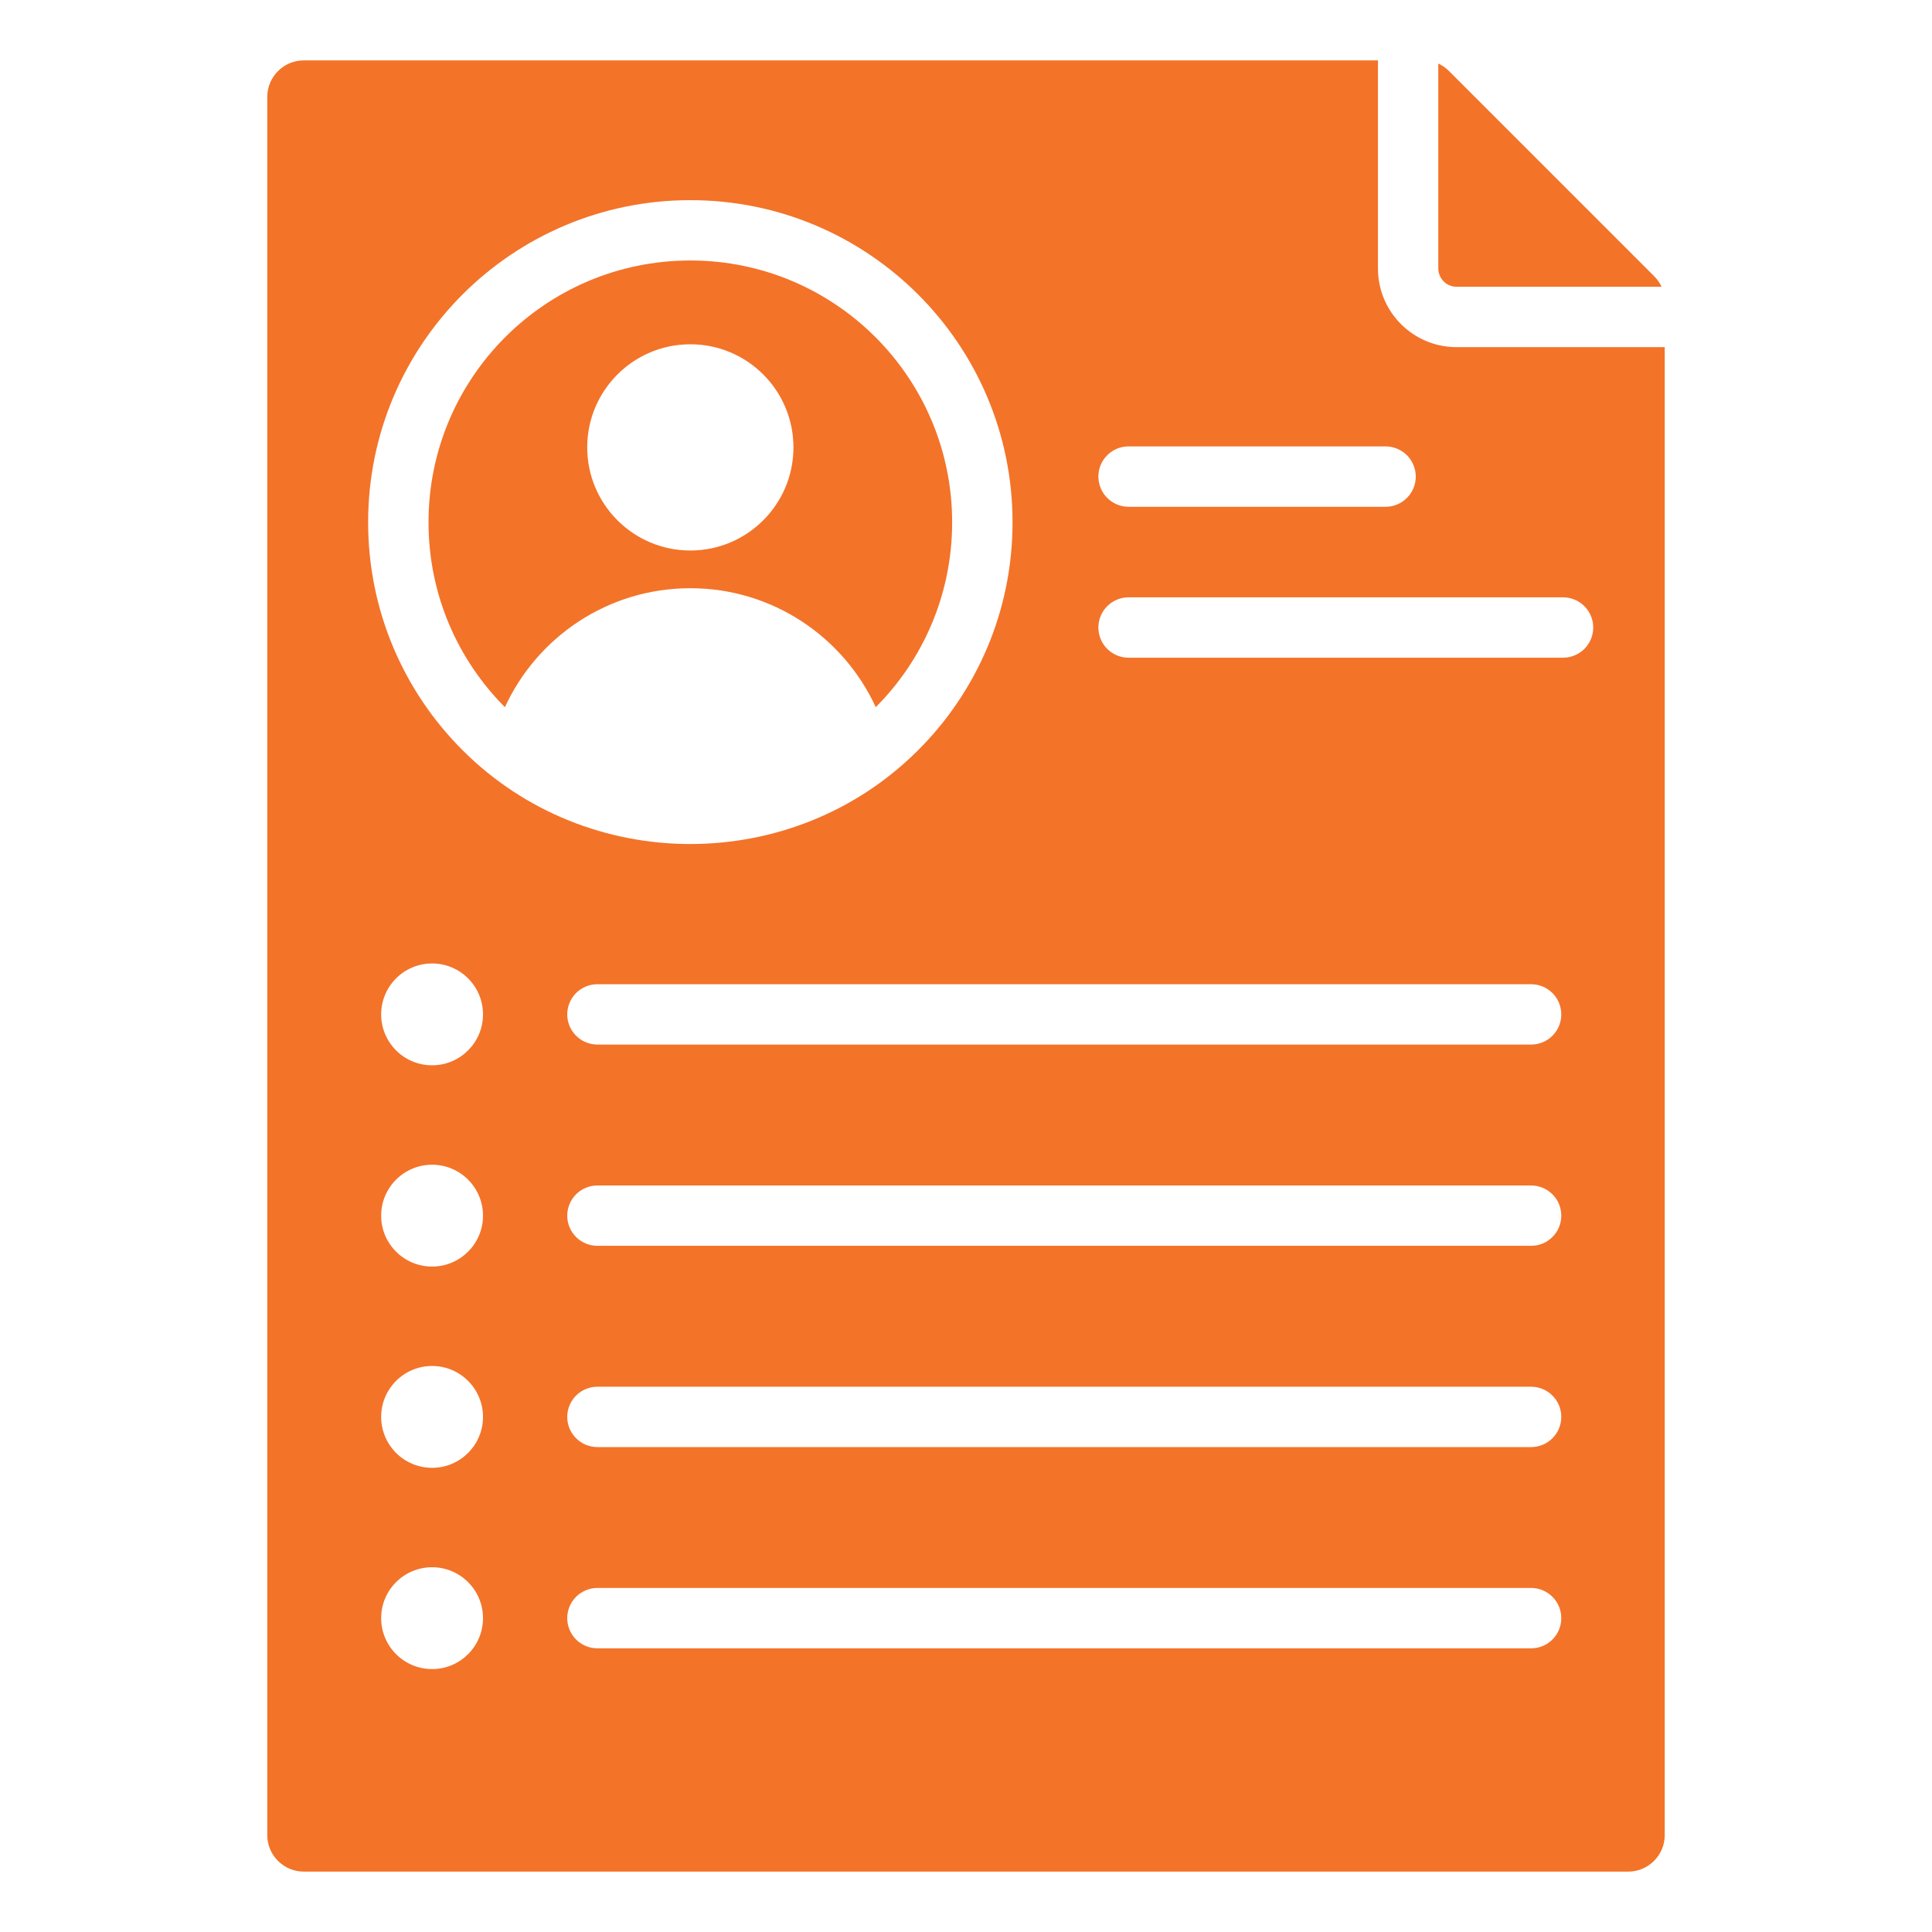 <svg width="35" height="35" viewBox="0 0 35 35" fill="none" xmlns="http://www.w3.org/2000/svg">
<path d="M26.056 4.865V1.151C26.129 1.185 26.194 1.231 26.25 1.287L29.965 5.002C30.021 5.058 30.067 5.123 30.101 5.195H26.387C26.299 5.195 26.215 5.16 26.154 5.098C26.092 5.036 26.057 4.952 26.056 4.865ZM30.158 6.289V33.245C30.158 33.609 29.861 33.906 29.497 33.906H5.503C5.139 33.906 4.842 33.609 4.842 33.245V1.755C4.842 1.391 5.139 1.094 5.503 1.094H24.963V4.865C24.963 5.651 25.601 6.289 26.387 6.289L30.158 6.289ZM19.898 8.634C19.898 8.706 19.913 8.777 19.94 8.843C19.968 8.909 20.008 8.97 20.058 9.02C20.109 9.071 20.17 9.112 20.236 9.139C20.302 9.167 20.373 9.181 20.445 9.181H25.101C25.246 9.181 25.385 9.123 25.488 9.02C25.59 8.918 25.648 8.779 25.648 8.634C25.648 8.489 25.59 8.35 25.488 8.247C25.385 8.145 25.246 8.087 25.101 8.087H20.445C20.143 8.087 19.898 8.332 19.898 8.634ZM6.669 9.463C6.669 11.074 7.322 12.534 8.379 13.59C10.646 15.857 14.366 15.857 16.633 13.59C17.69 12.534 18.343 11.074 18.343 9.463C18.343 6.239 15.73 3.626 12.506 3.626C9.282 3.626 6.669 6.239 6.669 9.463ZM8.75 29.314C8.75 28.805 8.337 28.392 7.828 28.392C7.318 28.392 6.905 28.805 6.905 29.314C6.905 29.824 7.318 30.237 7.828 30.237C8.337 30.237 8.75 29.824 8.75 29.314ZM8.75 25.669C8.75 25.159 8.337 24.746 7.828 24.746C7.318 24.746 6.905 25.159 6.905 25.669C6.905 26.178 7.318 26.591 7.828 26.591C8.337 26.591 8.75 26.178 8.75 25.669ZM8.75 22.023C8.75 21.513 8.337 21.1 7.828 21.1C7.318 21.1 6.905 21.513 6.905 22.023C6.905 22.532 7.318 22.945 7.828 22.945C8.337 22.945 8.75 22.532 8.75 22.023ZM8.75 18.377C8.75 17.867 8.337 17.454 7.828 17.454C7.318 17.454 6.905 17.867 6.905 18.377C6.905 18.886 7.318 19.299 7.828 19.299C8.337 19.299 8.75 18.886 8.75 18.377ZM28.284 29.314C28.284 29.169 28.227 29.03 28.124 28.928C28.021 28.825 27.882 28.767 27.737 28.767H10.823C10.678 28.767 10.539 28.825 10.436 28.928C10.334 29.03 10.276 29.169 10.276 29.314C10.276 29.459 10.334 29.599 10.436 29.701C10.539 29.804 10.678 29.861 10.823 29.861H27.738C27.883 29.861 28.022 29.804 28.124 29.701C28.227 29.599 28.284 29.459 28.284 29.314ZM28.284 25.669C28.284 25.523 28.227 25.384 28.124 25.282C28.021 25.179 27.882 25.122 27.737 25.122H10.823C10.678 25.122 10.539 25.179 10.436 25.282C10.334 25.384 10.276 25.523 10.276 25.669C10.276 25.814 10.334 25.953 10.436 26.055C10.539 26.158 10.678 26.215 10.823 26.215H27.738C27.883 26.215 28.022 26.158 28.124 26.055C28.227 25.953 28.284 25.814 28.284 25.669ZM28.284 22.023C28.284 21.878 28.227 21.738 28.124 21.636C28.021 21.533 27.882 21.476 27.737 21.476H10.823C10.678 21.476 10.539 21.533 10.436 21.636C10.334 21.738 10.276 21.878 10.276 22.023C10.276 22.168 10.334 22.307 10.436 22.409C10.539 22.512 10.678 22.569 10.823 22.569H27.738C27.883 22.569 28.022 22.512 28.124 22.409C28.227 22.307 28.284 22.168 28.284 22.023ZM28.284 18.377C28.284 18.232 28.227 18.092 28.124 17.99C28.021 17.887 27.882 17.83 27.737 17.83H10.823C10.678 17.83 10.539 17.887 10.436 17.99C10.334 18.092 10.276 18.232 10.276 18.377C10.276 18.522 10.334 18.661 10.436 18.763C10.539 18.866 10.678 18.923 10.823 18.923H27.738C27.883 18.923 28.022 18.866 28.124 18.763C28.227 18.661 28.284 18.522 28.284 18.377ZM28.863 11.368C28.863 11.223 28.805 11.084 28.703 10.982C28.6 10.879 28.461 10.821 28.316 10.821H20.445C20.3 10.821 20.161 10.879 20.058 10.982C19.956 11.084 19.898 11.223 19.898 11.368C19.898 11.513 19.956 11.652 20.058 11.755C20.161 11.857 20.3 11.915 20.445 11.915H28.316C28.461 11.915 28.6 11.857 28.703 11.755C28.805 11.652 28.863 11.513 28.863 11.368ZM9.147 12.811C8.292 11.954 7.763 10.77 7.763 9.462C7.763 6.843 9.886 4.719 12.506 4.719C15.126 4.719 17.249 6.843 17.249 9.462C17.249 10.77 16.721 11.953 15.865 12.811C15.281 11.54 13.997 10.656 12.506 10.656C11.015 10.656 9.731 11.54 9.147 12.811ZM10.638 8.105C10.638 9.136 11.475 9.973 12.506 9.973C13.538 9.973 14.374 9.136 14.374 8.105C14.374 7.073 13.538 6.237 12.506 6.237C11.475 6.237 10.638 7.073 10.638 8.105Z" fill="#F37329"/>
</svg>
